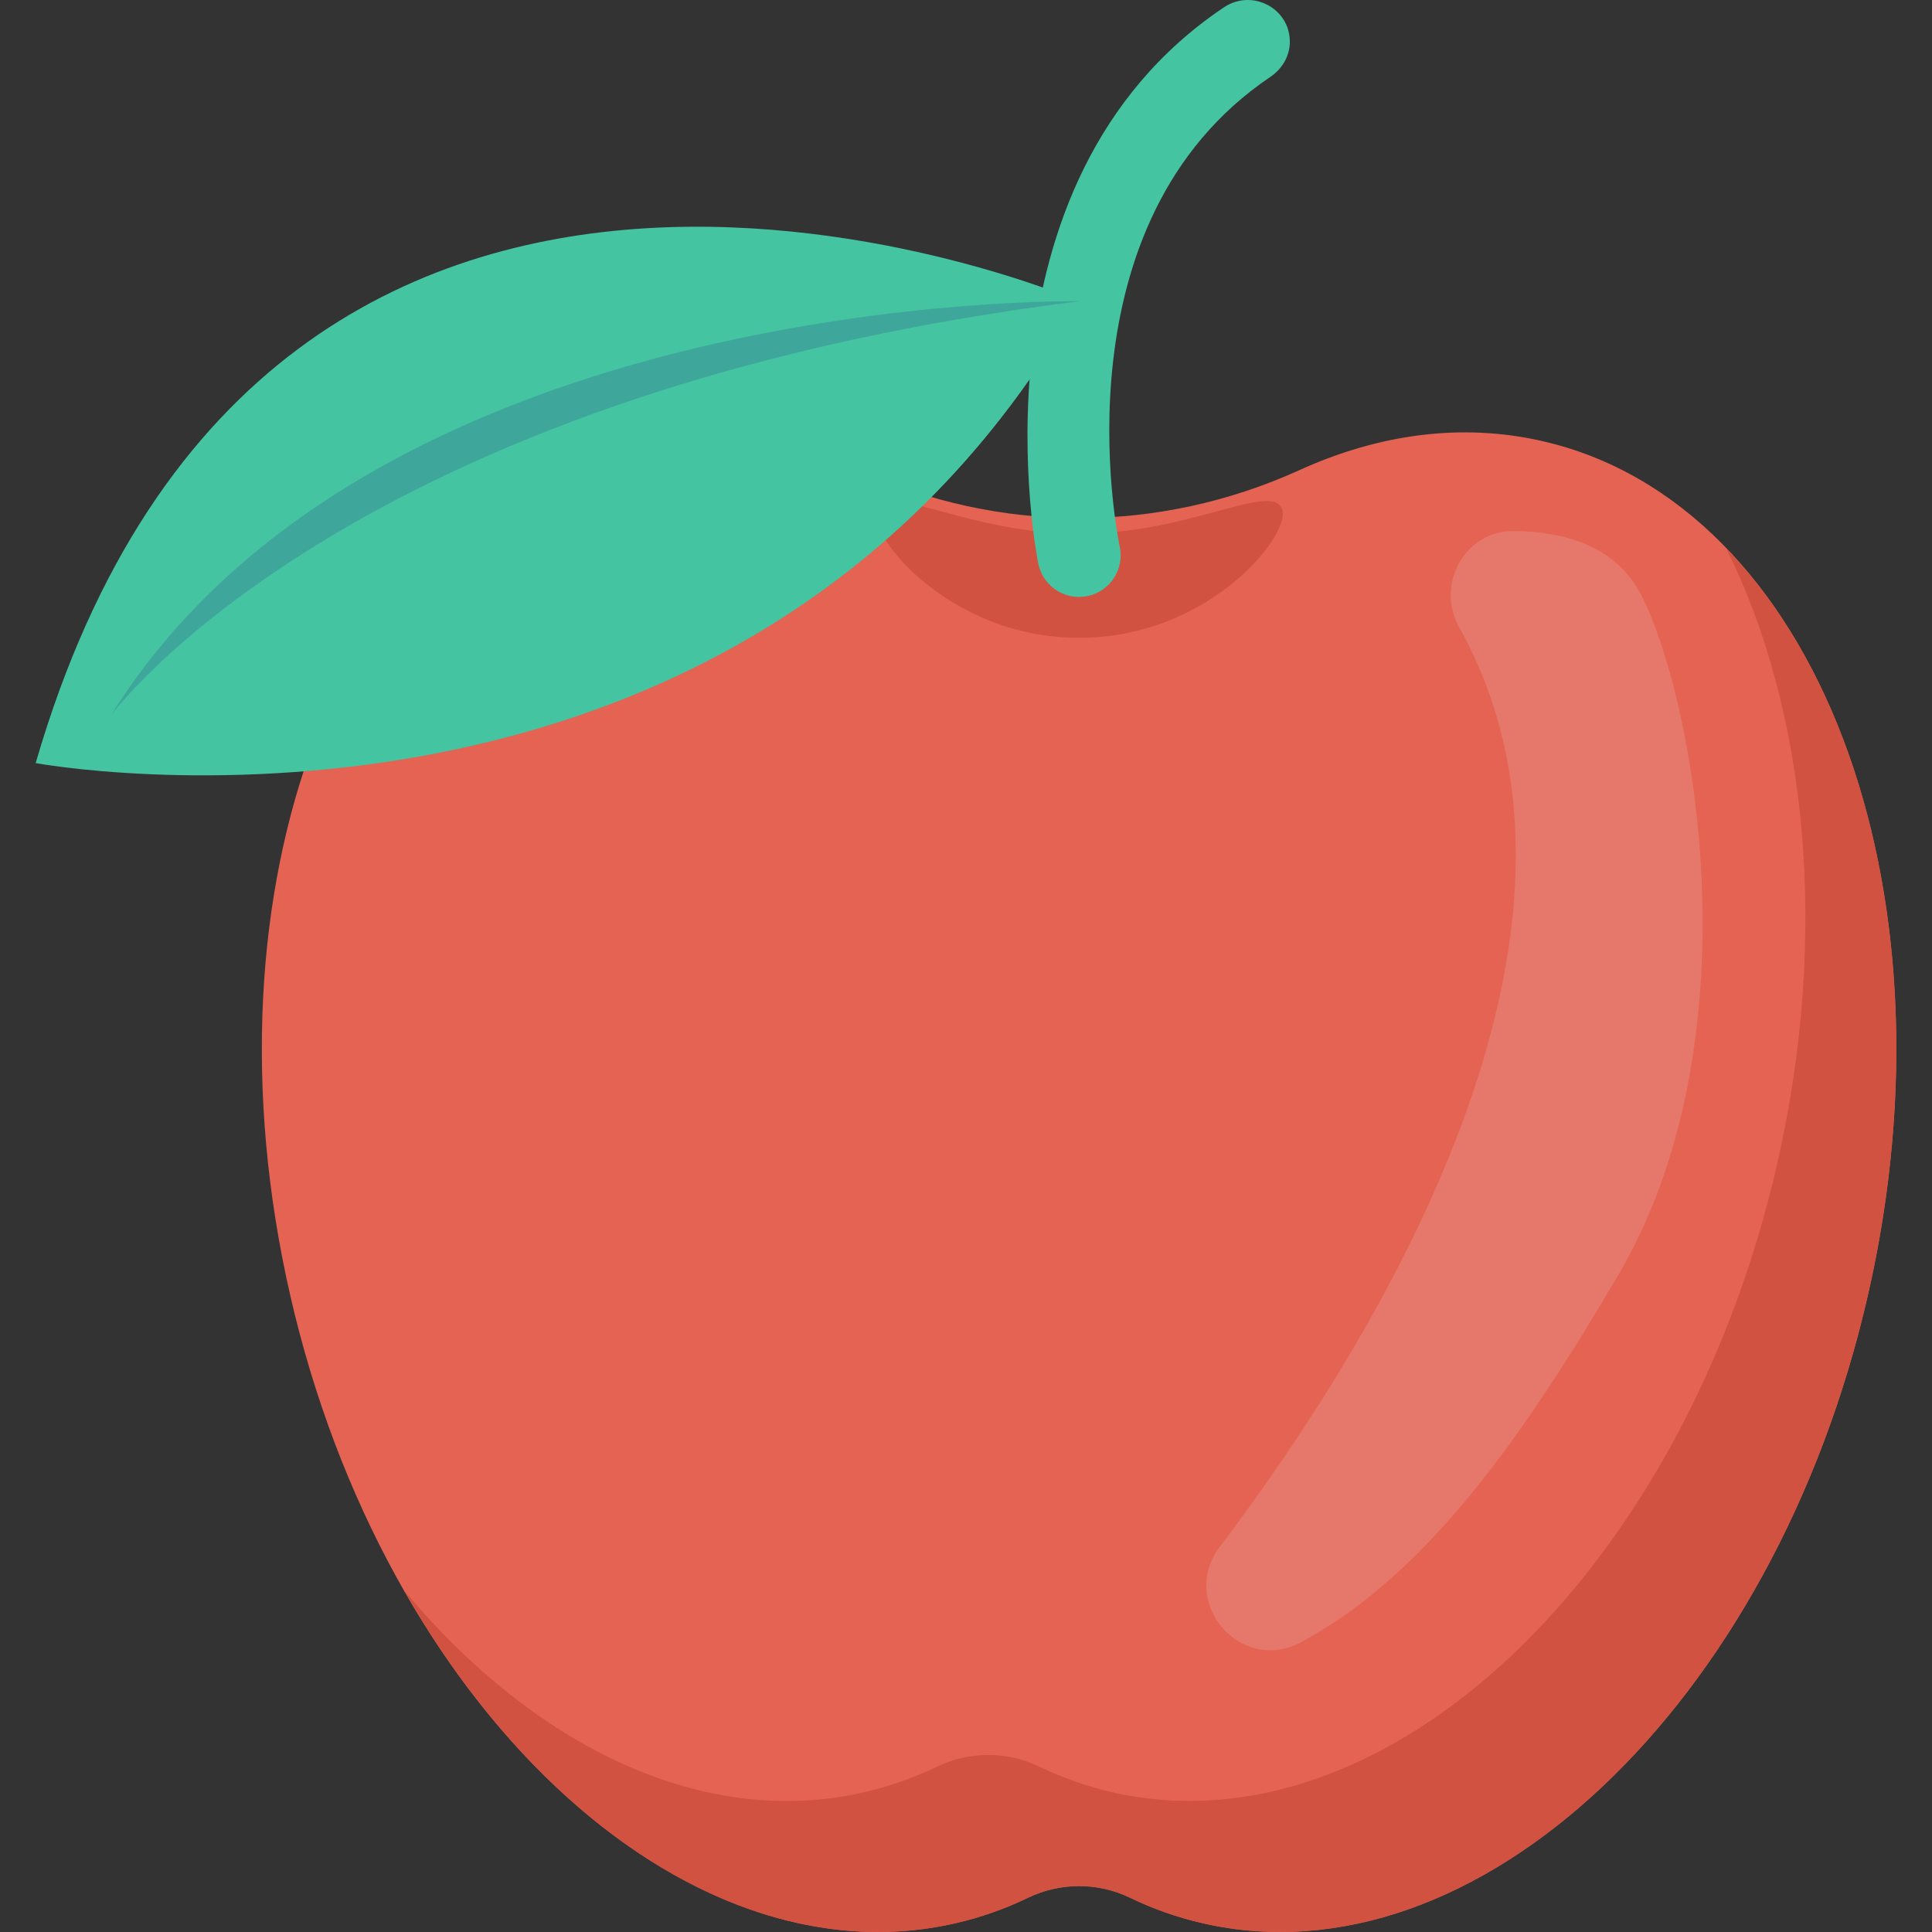 <svg id="Capa_1" enable-background="new 0 0 334.435 334.435" height="512" viewBox="0 0 334.435 334.435" width="512" xmlns="http://www.w3.org/2000/svg"><rect x="0" y="0" width="334.435" height="334.435" fill="#333333" stroke="none"/><g><path d="m267.022 76.362c-13.999-3.211-28.366-1.218-42.078 5.014-24.392 11.084-51.92 11.084-76.312 0-13.712-6.231-28.079-8.224-42.078-5.013-47.341 10.857-72.546 77.091-56.297 147.937s67.798 119.477 115.139 108.619c4.37-1.002 8.547-2.484 12.521-4.398 5.624-2.708 12.118-2.708 17.742 0 3.974 1.913 8.151 3.395 12.521 4.398 47.341 10.858 98.89-37.773 115.139-108.619s-8.956-137.08-56.297-147.938z" fill="#e56353"/><path d="m323.312 224.334c-16.272 70.777-67.825 119.449-115.129 108.577-4.392-1.008-8.569-2.448-12.528-4.392-5.616-2.736-12.097-2.736-17.713 0-4.032 1.944-8.207 3.384-12.528 4.392-34.776 7.992-71.857-16.129-95.401-57.529 22.68 27.144 51.912 41.257 79.633 34.849 4.392-1.008 8.568-2.52 12.528-4.392 5.616-2.736 12.168-2.736 17.784 0 3.96 1.872 8.136 3.384 12.528 4.392 47.305 10.872 98.857-37.8 115.129-108.649 9.144-40.104 5.112-78.697-8.784-106.633 25.777 26.712 36.577 76.753 24.481 129.385z" fill="#d15241"/><path d="m186.788 92.281c-17.893.398-32.639-8.553-34.959-4.488-2.675 3.598 11.772 22.664 34.959 22.607 23.189.058 37.631-19.009 34.959-22.607-2.322-4.065-17.067 4.886-34.959 4.488z" fill="#d15241"/><path d="m211.861 1.272c-45.421 30.48-32.276 95.609-32.116 96.361.724 3.382 3.705 5.699 7.038 5.699.492 0 .991-.049 1.491-.158 3.888-.819 6.377-4.637 5.562-8.525-.546-2.595-11.189-56.215 26.069-81.342 2.046-1.38 3.369-3.608 3.369-6.076 0-5.849-6.558-9.218-11.413-5.959z" fill="#44c4a1"/><path d="m186.788 52.15s-139.887-60.337-180.614 79.946c0 0 122.143 22.626 180.614-79.946z" fill="#44c4a1"/><path d="m186.788 52.15s-121.683-2.127-167.567 71.67c0 0 40.709-55.777 167.567-71.67z" fill="#3ea69b"/><path d="m252.6 108.603c-4.165-7.446.956-16.757 9.487-16.681 8.614.076 17.81 2.532 22.19 11.41 9.463 19.181 19.518 77.142-4.14 117.361-16.234 27.598-33.025 51.854-54.96 63.595-10.489 5.614-21.209-7.031-14.032-16.519 27.479-36.324 70.778-106.74 41.455-159.166z" fill="#ebf0f3" opacity=".15"/></g></svg>